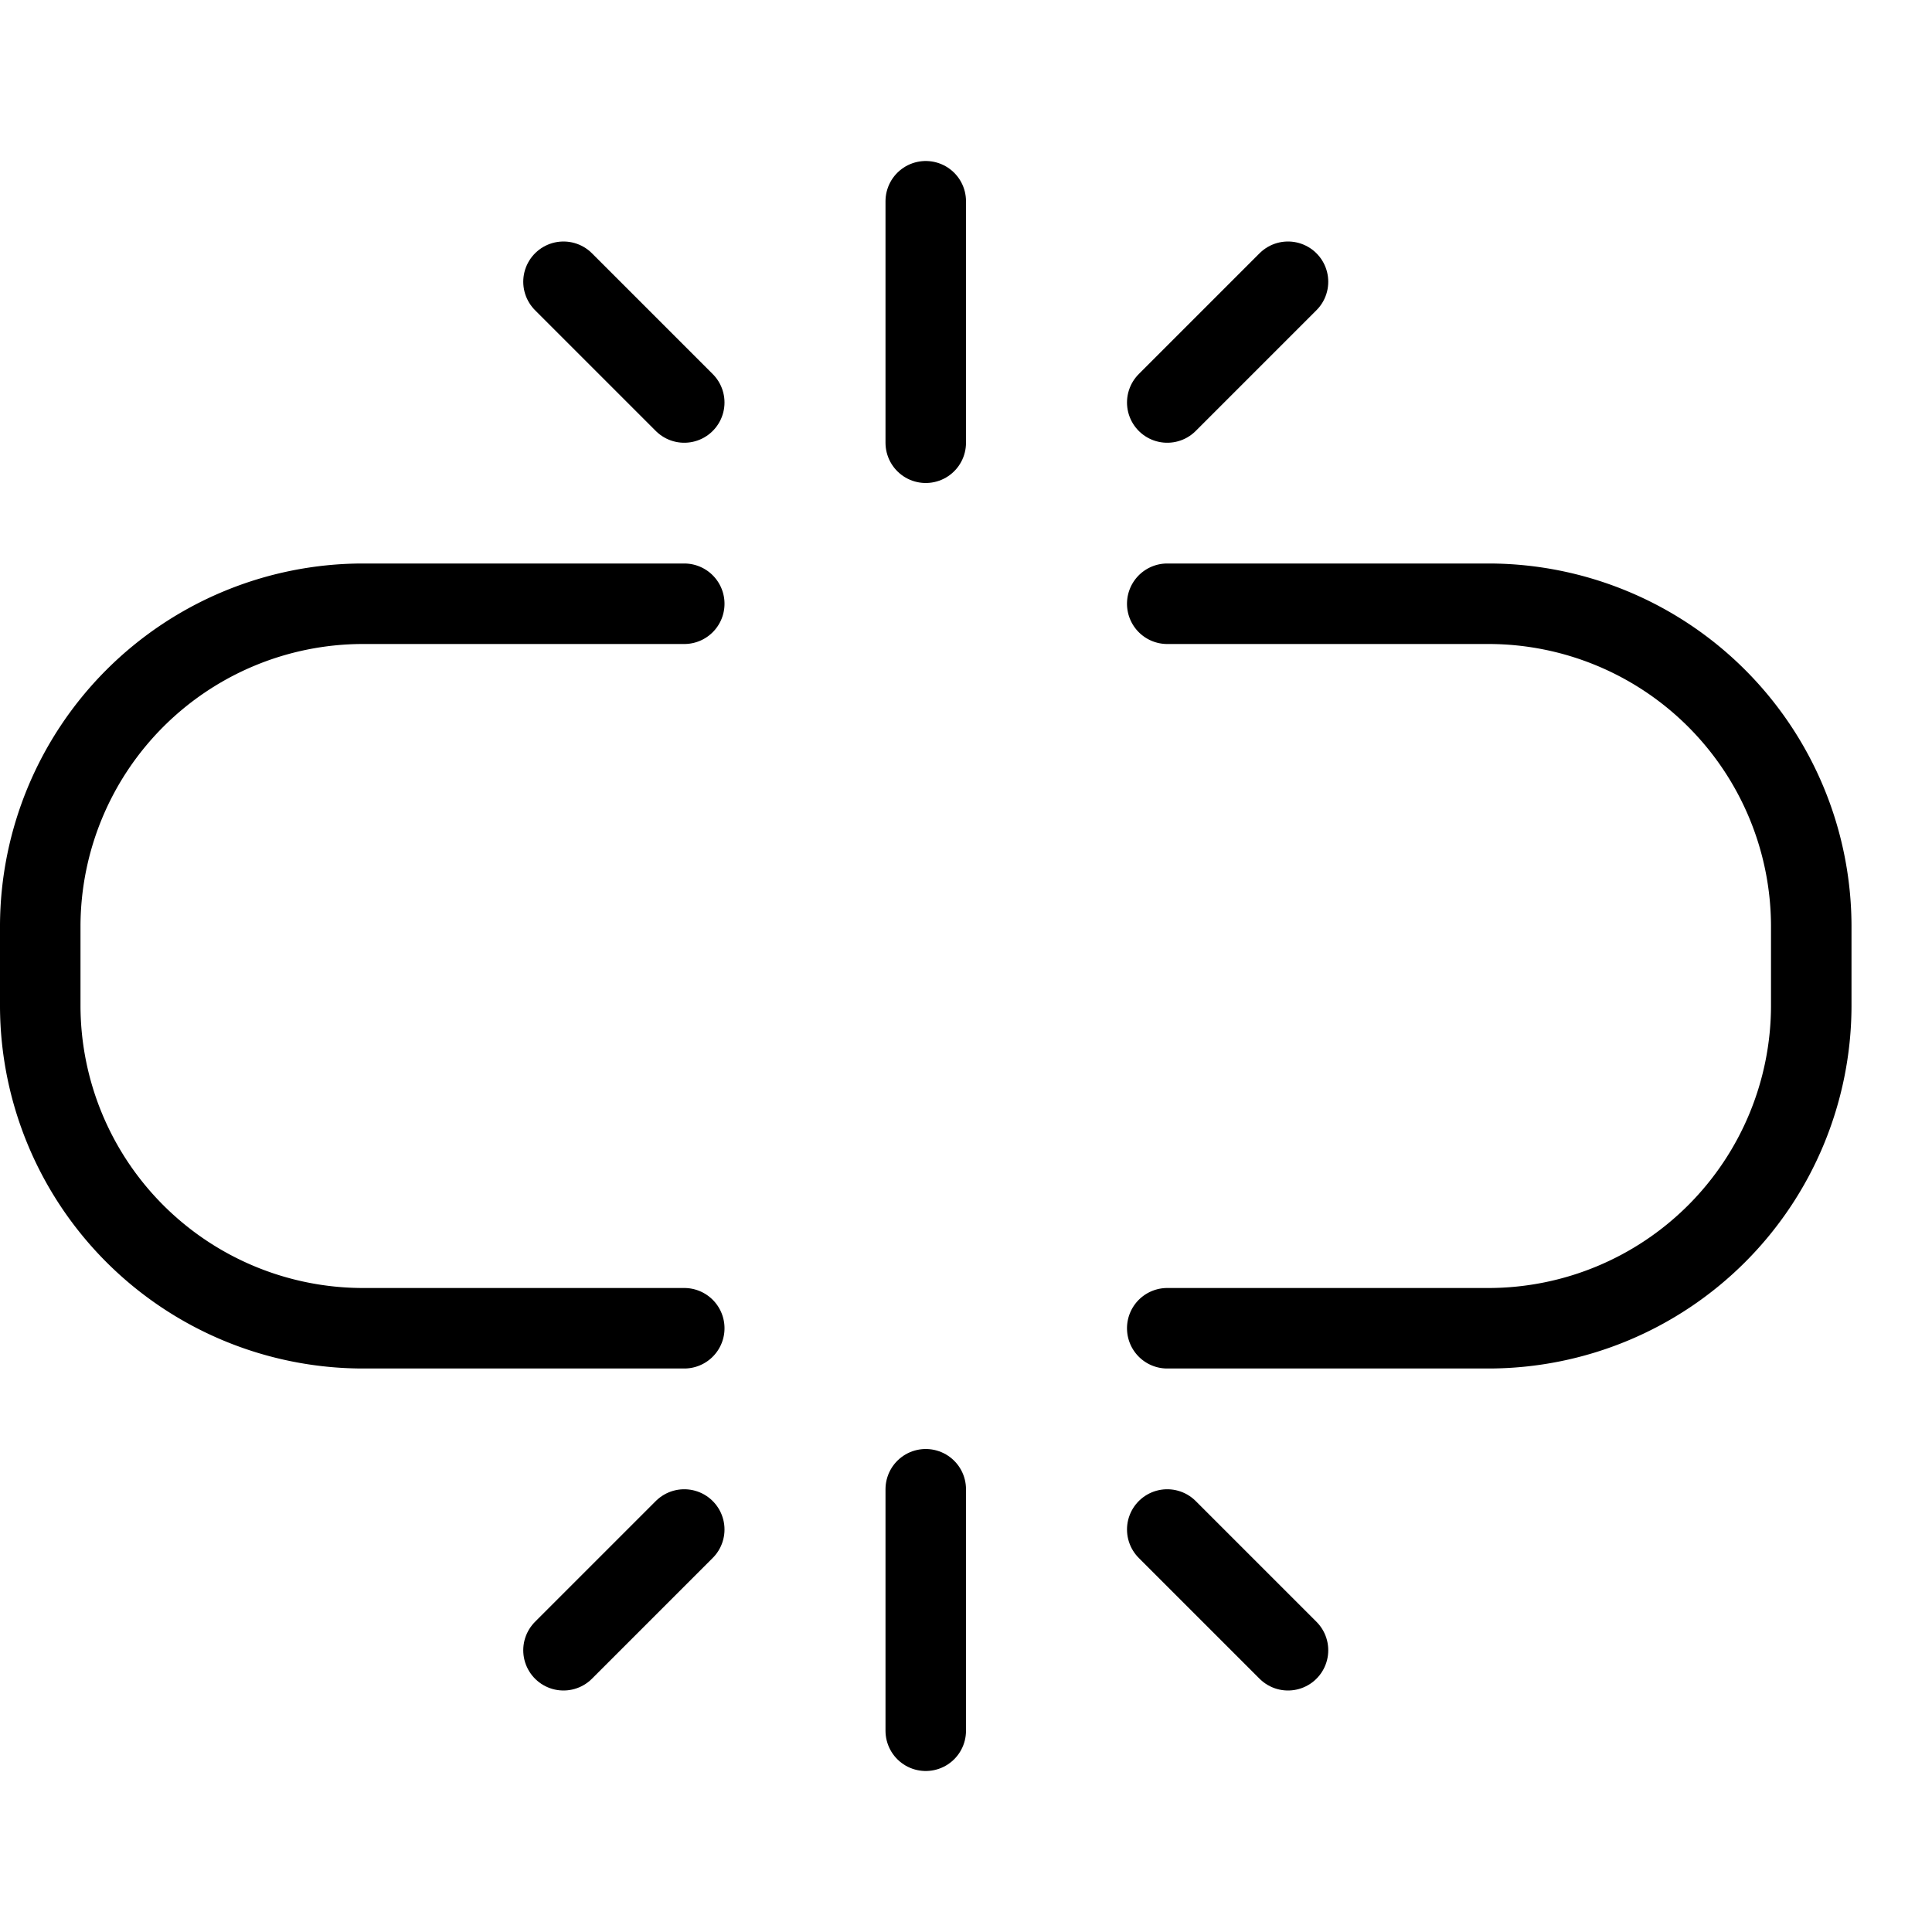 <svg xmlns="http://www.w3.org/2000/svg" viewBox="0 0 144 144"><path d="M87,45h24a24.071,24.071,0,0,1,24,24v6a24.071,24.071,0,0,1-24,24H87" style="fill:none;stroke:#000;stroke-linecap:round;stroke-linejoin:round;stroke-width:6px"/><path d="M51,45H27A24.071,24.071,0,0,0,3,69v6A24.071,24.071,0,0,0,27,99H51" style="fill:none;stroke:#000;stroke-linecap:round;stroke-linejoin:round;stroke-width:6px"/><line x1="69" y1="33" x2="69" y2="15" style="fill:none;stroke:#000;stroke-linecap:round;stroke-linejoin:round;stroke-width:6px"/><line x1="87" y1="30" x2="96" y2="21" style="fill:none;stroke:#000;stroke-linecap:round;stroke-linejoin:round;stroke-width:6px"/><line x1="51" y1="30" x2="42" y2="21" style="fill:none;stroke:#000;stroke-linecap:round;stroke-linejoin:round;stroke-width:6px"/><line x1="69" y1="111" x2="69" y2="129" style="fill:none;stroke:#000;stroke-linecap:round;stroke-linejoin:round;stroke-width:6px"/><line x1="87" y1="114" x2="96" y2="123" style="fill:none;stroke:#000;stroke-linecap:round;stroke-linejoin:round;stroke-width:6px"/><line x1="51" y1="114" x2="42" y2="123" style="fill:none;stroke:#000;stroke-linecap:round;stroke-linejoin:round;stroke-width:6px"/><rect width="144" height="144" style="fill:none"/></svg>